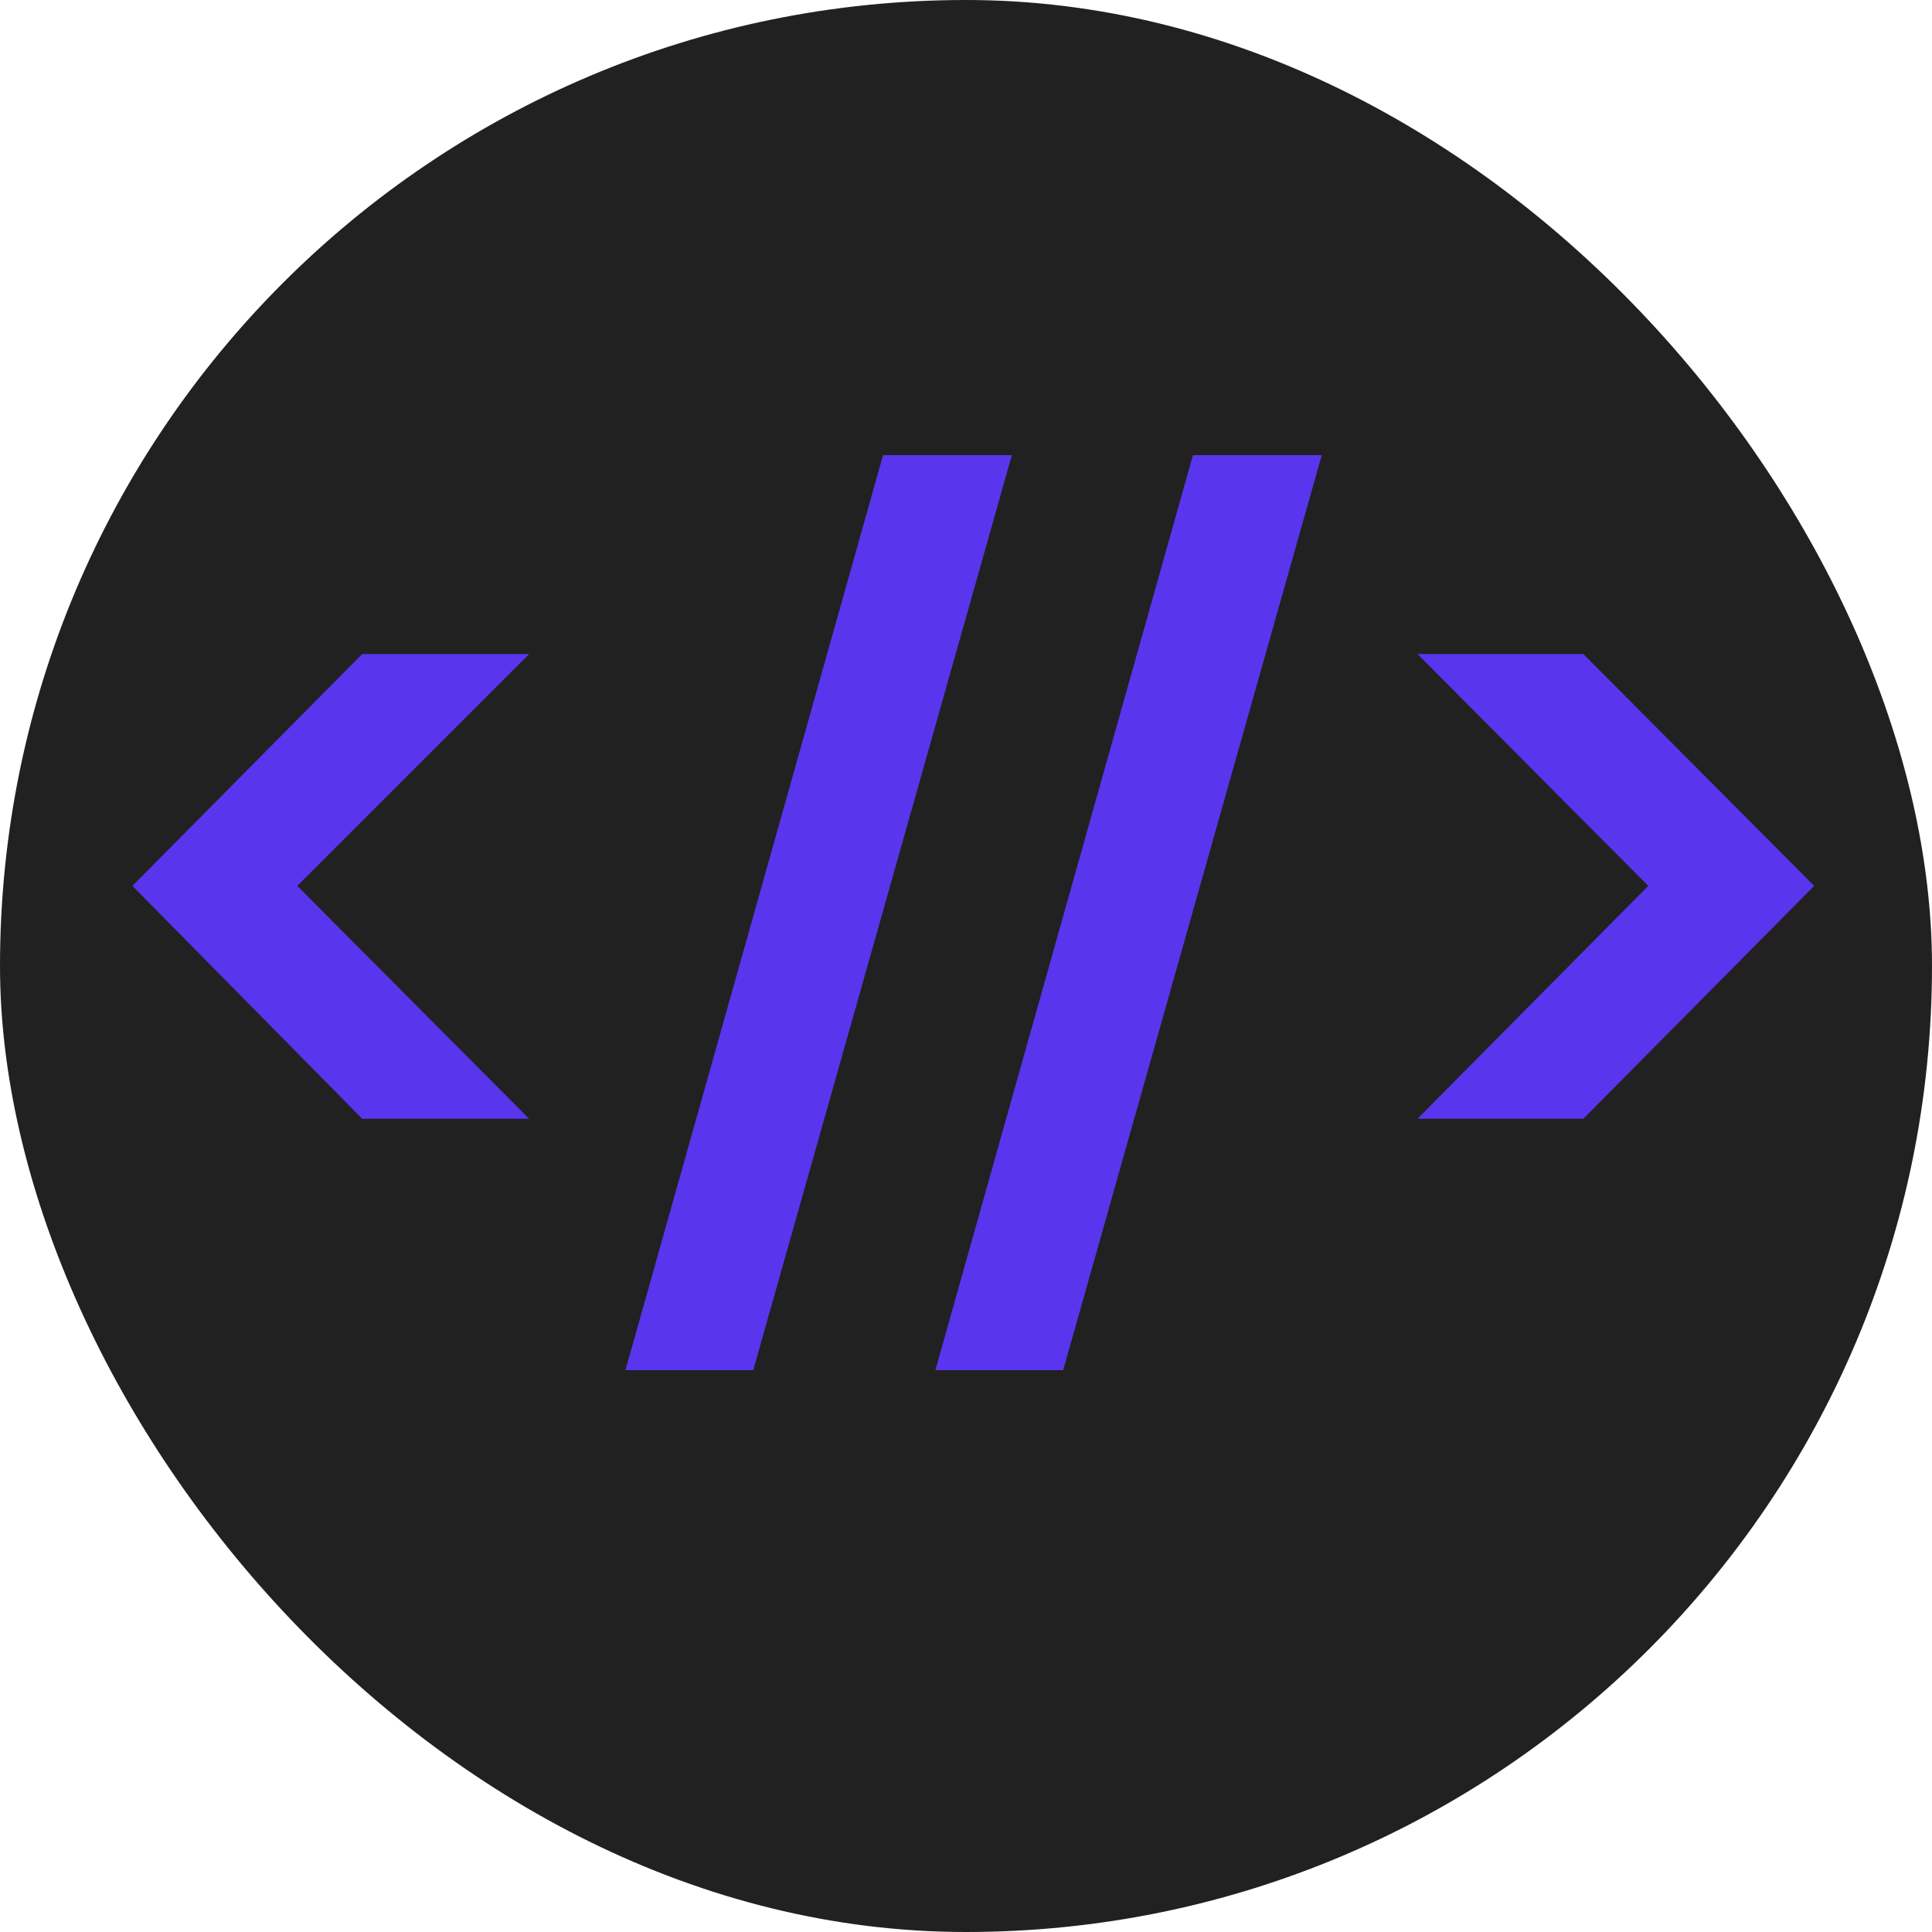 <svg width="60" height="60" viewBox="0 0 60 60" fill="none" xmlns="http://www.w3.org/2000/svg">
<rect width="60" height="60" rx="30" fill="#212121"/>
<path d="M11.248 34.744L4.112 27.512L11.248 20.312H16.432L9.232 27.512L16.432 34.744H11.248ZM19.424 42.552L27.424 14.136H31.424L23.392 42.552H19.424ZM29.049 42.552L37.048 14.136H41.048L33.017 42.552H29.049ZM44.021 34.744L51.189 27.512L44.021 20.312H49.173L56.341 27.512L49.173 34.744H44.021Z" fill="#5A35EE"/>
</svg>
